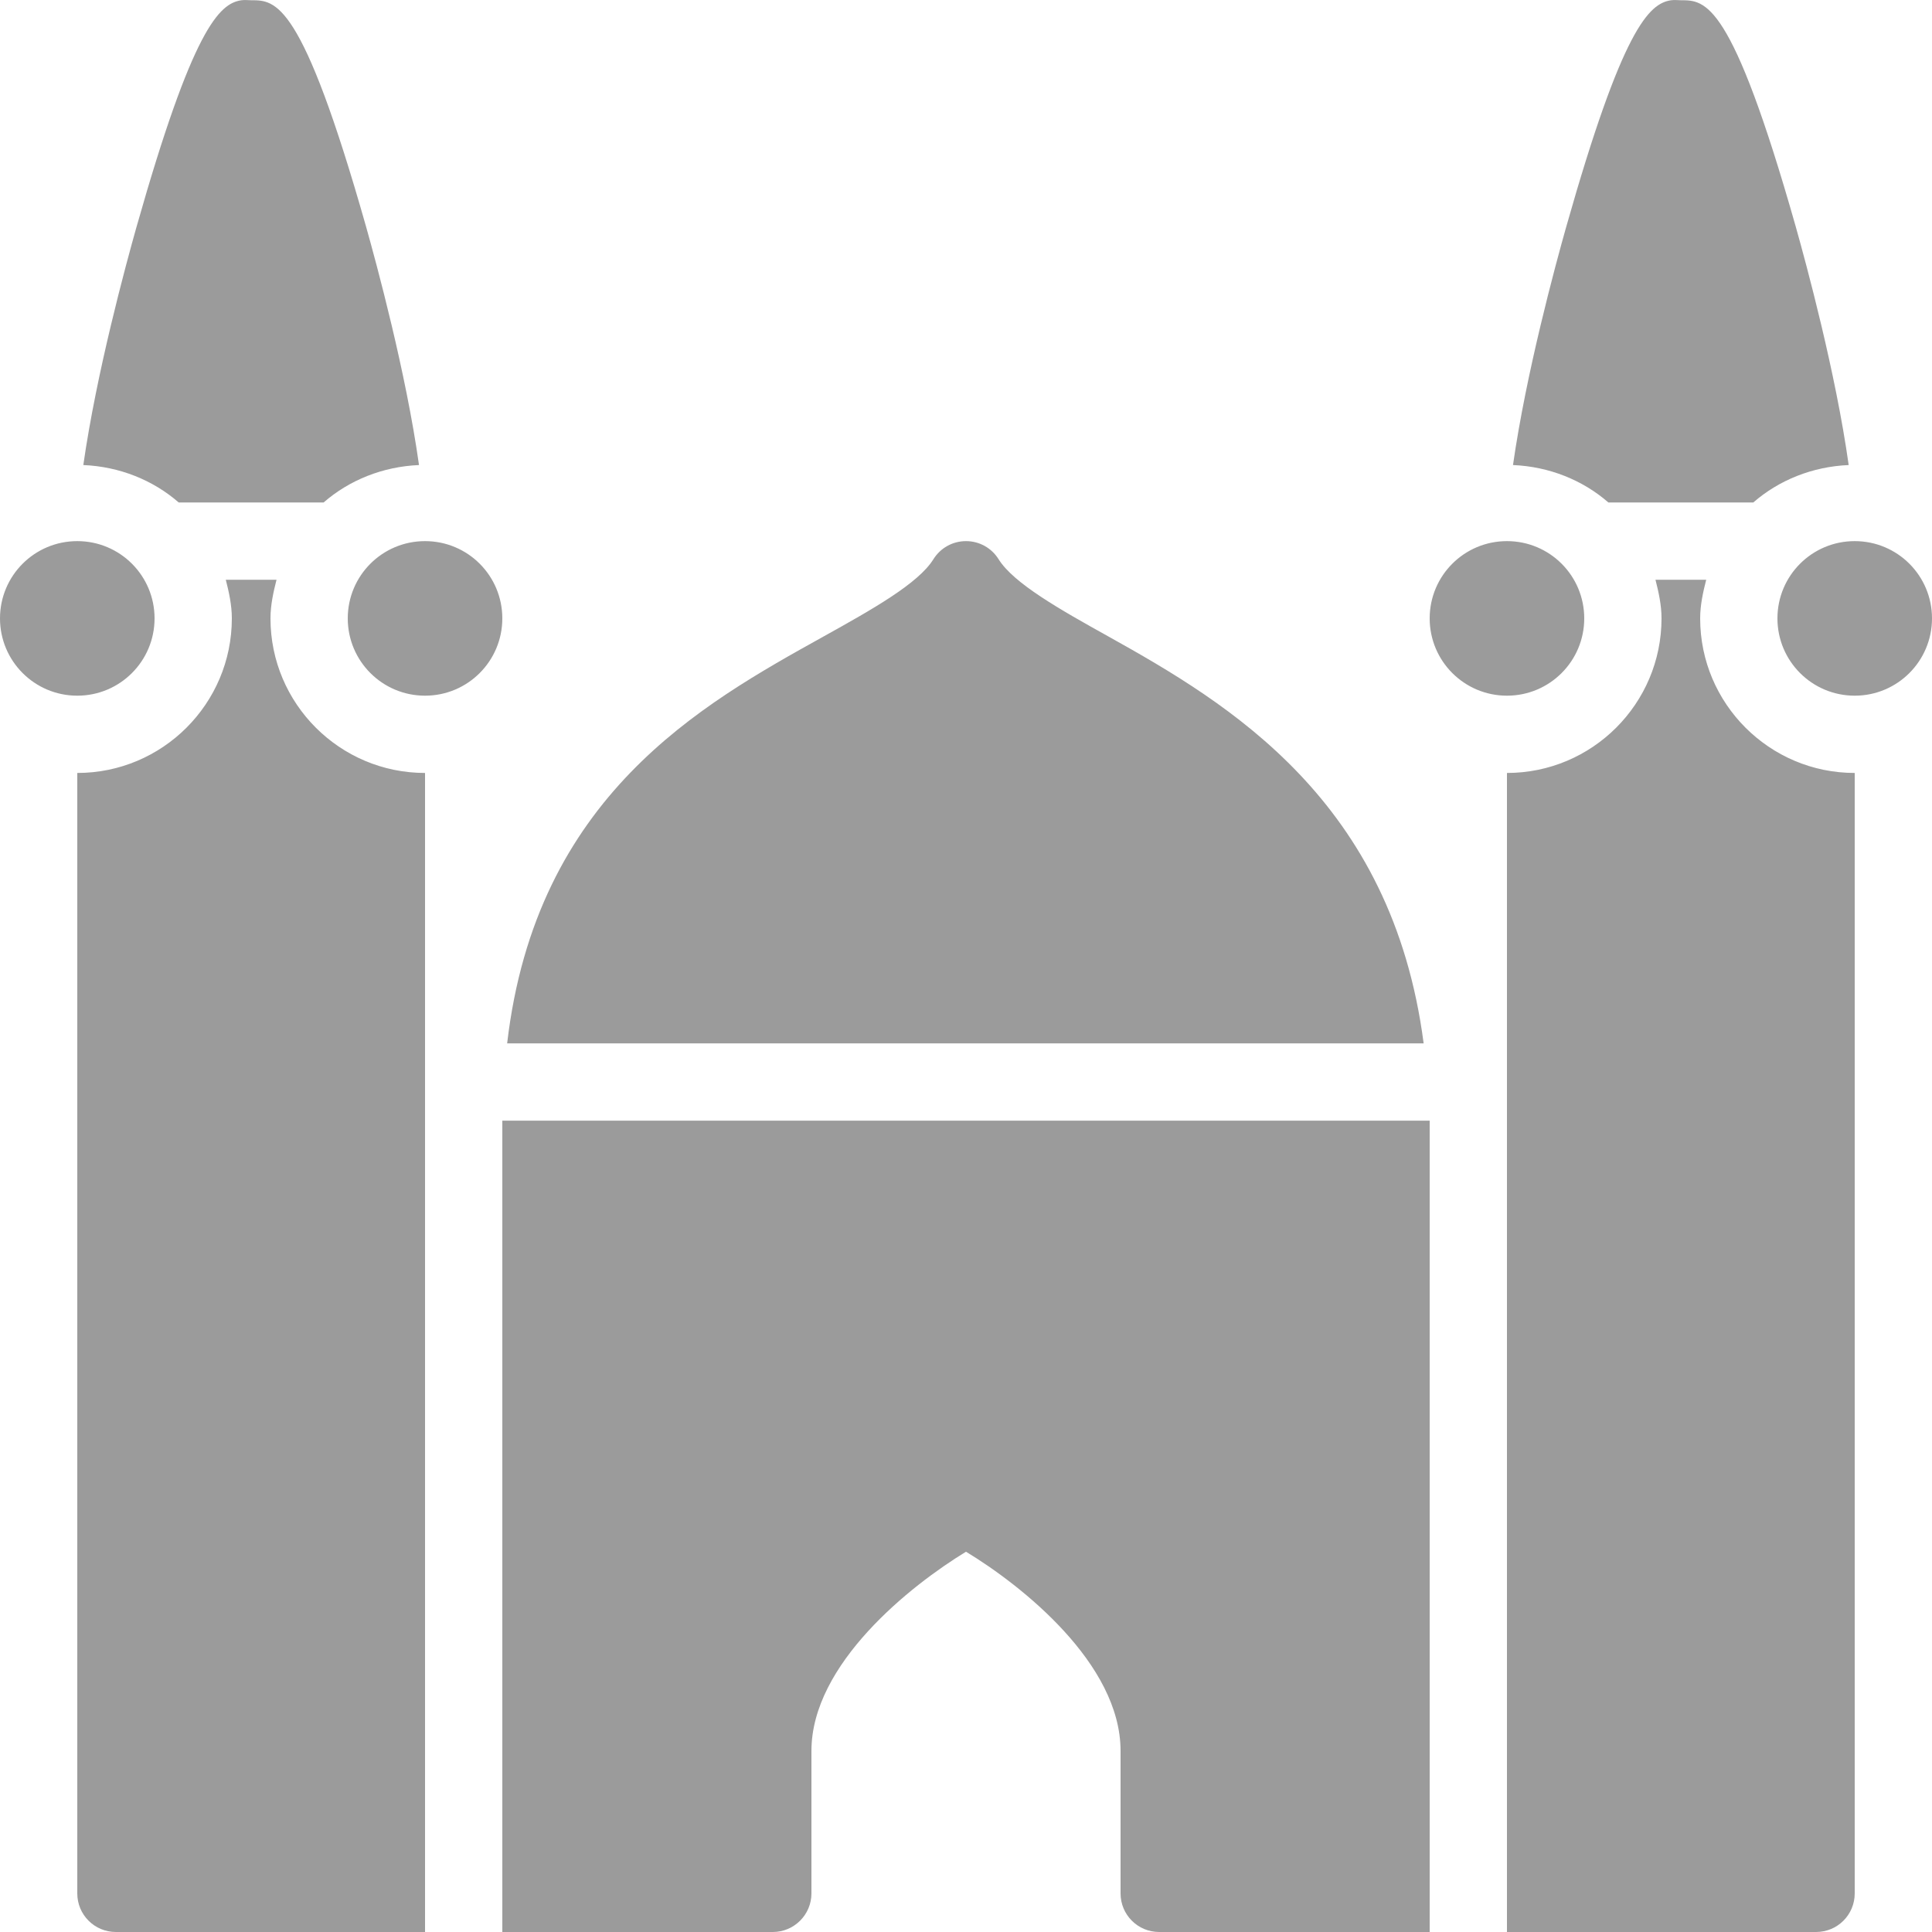 <?xml version="1.0" encoding="UTF-8"?>
<svg width="24px" height="24px" viewBox="0 0 24 24" version="1.1" xmlns="http://www.w3.org/2000/svg"
  xmlns:xlink="http://www.w3.org/1999/xlink">
  <title>Mosque(6)</title>
  <g id="Page-1" stroke="none" stroke-width="1" fill="none" fill-rule="evenodd">
    <g id="Group-3" transform="translate(-276, -5)" fill="#9B9B9B" fill-rule="nonzero">
      <g id="Mosque(6)" transform="translate(276, 5)">
        <path
          d="M3,0.003 C2.722,0.042 2.392,0.361 1.695,2.822 C1.562,3.293 1.198,4.633 1.035,5.777 C1.485,5.796 1.901,5.964 2.22,6.242 L4.02,6.242 C4.339,5.964 4.755,5.796 5.205,5.777 C5.044,4.628 4.678,3.278 4.545,2.807 C3.748,0.001 3.426,0.003 3.12,0.003 C3.082,0.003 3.039,-0.003 3,0.003 Z M20.76,0.003 C20.483,0.042 20.152,0.361 19.455,2.822 C19.322,3.293 18.958,4.633 18.795,5.777 C19.245,5.796 19.661,5.964 19.98,6.242 L21.78,6.242 C22.099,5.964 22.515,5.796 22.965,5.777 C22.804,4.628 22.438,3.278 22.305,2.807 C21.508,0.001 21.186,0.003 20.88,0.003 C20.843,0.003 20.799,-0.003 20.76,0.003 Z M0.96,6.722 C0.429,6.722 0,7.151 0,7.682 C0,8.212 0.429,8.642 0.96,8.642 C1.491,8.642 1.92,8.212 1.92,7.682 C1.92,7.151 1.491,6.722 0.96,6.722 Z M5.28,6.722 C4.749,6.722 4.32,7.151 4.32,7.682 C4.32,8.212 4.749,8.642 5.28,8.642 C5.811,8.642 6.24,8.212 6.24,7.682 C6.24,7.151 5.811,6.722 5.28,6.722 Z M12,6.722 C11.835,6.722 11.683,6.806 11.595,6.947 C11.408,7.249 10.834,7.571 10.23,7.907 C8.713,8.75 6.658,9.89 6.3,12.961 L17.685,12.961 C17.293,9.948 15.27,8.743 13.77,7.907 C13.166,7.571 12.592,7.247 12.405,6.947 C12.317,6.806 12.165,6.722 12,6.722 Z M18.72,6.722 C18.189,6.722 17.76,7.151 17.76,7.682 C17.76,8.212 18.189,8.642 18.72,8.642 C19.251,8.642 19.68,8.212 19.68,7.682 C19.68,7.151 19.251,6.722 18.72,6.722 Z M23.04,6.722 C22.509,6.722 22.08,7.151 22.08,7.682 C22.08,8.212 22.509,8.642 23.04,8.642 C23.571,8.642 24,8.212 24,7.682 C24,7.151 23.571,6.722 23.04,6.722 Z M2.805,7.202 C2.844,7.356 2.88,7.515 2.88,7.682 C2.88,8.741 2.019,9.602 0.96,9.602 L0.96,23.52 C0.96,23.786 1.174,24 1.44,24 L4.8,24 C4.806,24 4.809,24 4.815,24 C4.821,24 4.824,24 4.83,24 L5.28,24 L5.28,9.602 C4.221,9.602 3.36,8.741 3.36,7.682 C3.36,7.515 3.396,7.356 3.435,7.202 L2.805,7.202 Z M20.565,7.202 C20.604,7.356 20.64,7.515 20.64,7.682 C20.64,8.741 19.779,9.602 18.72,9.602 L18.72,24 L22.56,24 C22.826,24 23.04,23.786 23.04,23.52 L23.04,9.602 C21.981,9.602 21.12,8.741 21.12,7.682 C21.12,7.515 21.156,7.356 21.195,7.202 L20.565,7.202 Z M6.24,13.921 L6.24,24 L9.6,24 C9.864,24 10.08,23.786 10.08,23.52 L10.08,21.75 C10.08,20.67 11.312,19.695 12,19.276 C12.69,19.694 13.92,20.665 13.92,21.75 L13.92,23.52 C13.92,23.786 14.134,24 14.4,24 L17.76,24 L17.76,13.921 L6.24,13.921 Z"
          id="Shape"></path>
      </g>
    </g>
  </g>
</svg>
